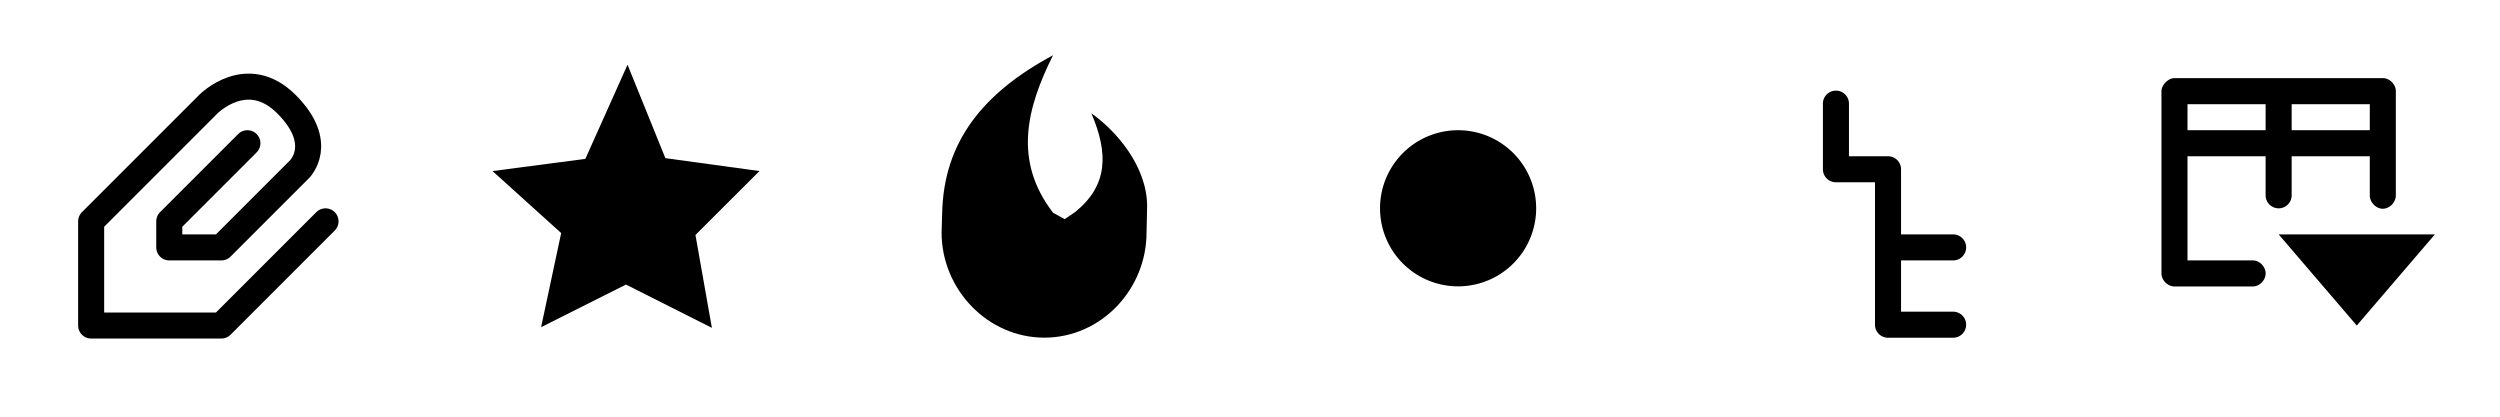 <?xml version="1.0" encoding="UTF-8" standalone="no"?>
<!-- Created with Inkscape (http://www.inkscape.org/) -->

<svg
   xmlns:dc="http://purl.org/dc/elements/1.1/"
   xmlns:cc="http://creativecommons.org/ns#"
   xmlns:rdf="http://www.w3.org/1999/02/22-rdf-syntax-ns#"
   xmlns:svg="http://www.w3.org/2000/svg"
   xmlns="http://www.w3.org/2000/svg"
   xmlns:sodipodi="http://sodipodi.sourceforge.net/DTD/sodipodi-0.dtd"
   xmlns:inkscape="http://www.inkscape.org/namespaces/inkscape"
   width="192"
   height="32"
   id="svg2"
   version="1.1"
   inkscape:version="0.48.3.1 r9886"
   sodipodi:docname="column-headers@2x.svg"
   inkscape:export-filename="/home/andreasn/SparkleShare/thunderbird-icons/pinstripe/column-headers@2px.png"
   inkscape:export-xdpi="90"
   inkscape:export-ydpi="90">
  <defs
     id="defs4" />
  <sodipodi:namedview
     id="base"
     pagecolor="#ffffff"
     bordercolor="#666666"
     borderopacity="1.0"
     inkscape:pageopacity="0.0"
     inkscape:pageshadow="2"
     inkscape:zoom="2.8284271"
     inkscape:cx="124.78114"
     inkscape:cy="42.00468"
     inkscape:document-units="px"
     inkscape:current-layer="layer1"
     showgrid="false"
     showguides="true"
     inkscape:guide-bbox="true"
     inkscape:window-width="1920"
     inkscape:window-height="1011"
     inkscape:window-x="0"
     inkscape:window-y="34"
     inkscape:window-maximized="1">
    <inkscape:grid
       type="xygrid"
       id="grid3059"
       empspacing="5"
       visible="true"
       enabled="true"
       snapvisiblegridlinesonly="true" />
    <sodipodi:guide
       orientation="1,0"
       position="32,-3"
       id="guide3065" />
    <sodipodi:guide
       orientation="1,0"
       position="64,-4"
       id="guide3071" />
    <sodipodi:guide
       orientation="1,0"
       position="96,-8"
       id="guide3061" />
    <sodipodi:guide
       orientation="1,0"
       position="128,-5"
       id="guide3063" />
    <sodipodi:guide
       orientation="1,0"
       position="160,-5"
       id="guide3066" />
  </sodipodi:namedview>
  <g
     inkscape:label="Layer 1"
     inkscape:groupmode="layer"
     id="layer1"
     transform="translate(0,-1020.362)">
    <path
       id="path3009-8"
       fill="-moz-dialogtext"
       d="m 54.672,1045.541 -6.597,-3.325 -6.518,3.273 1.541,-7.228 -5.273,-4.762 7.13,-0.936 3.239,-7.229 2.907,7.174 7.224,0.991 -4.914,4.909 z"
       inkscape:connector-curvature="0" />
    <path
       id="path3020-1"
       fill="-moz-dialogtext"
       d="m 80.875,1024.603 c -5.373,2.883 -8.404,6.647 -8.517,12.142 l -0.044,1.473 c 0,4.372 3.539,8.076 7.893,8.076 4.354,0 7.848,-3.704 7.848,-8.076 l 0.044,-2.009 c 0,-3.118 -2.43,-5.844 -4.281,-7.143 1.313,3.076 1.29,5.536 -1.249,7.583 l -0.803,0.542 -0.892,-0.491 c -3.091,-4.02 -2.005,-8.078 0,-12.098 z"
       inkscape:connector-curvature="0" />
    <path
       sodipodi:type="arc"
       style="color:#000000;fill:#000000;fill-opacity:1;fill-rule:nonzero;stroke:none;stroke-width:5;marker:none;visibility:visible;display:inline;overflow:visible;enable-background:accumulate"
       id="path3069-7"
       sodipodi:cx="56.5"
       sodipodi:cy="8.5"
       sodipodi:rx="3.5"
       sodipodi:ry="3.5"
       d="m 60,8.5 a 3.5,3.5 0 1 1 -7,0 3.5,3.5 0 1 1 7,0 z"
       transform="matrix(1.713,0,0,1.713,15.197,1021.798)" />
    <path
       style="font-size:medium;font-style:normal;font-variant:normal;font-weight:normal;font-stretch:normal;text-indent:0;text-align:start;text-decoration:none;line-height:normal;letter-spacing:normal;word-spacing:normal;text-transform:none;direction:ltr;block-progression:tb;writing-mode:lr-tb;text-anchor:start;baseline-shift:baseline;color:#000000;fill:#000000;fill-opacity:1;stroke:none;stroke-width:2;marker:none;visibility:visible;display:inline;overflow:visible;enable-background:accumulate;font-family:Sans;-inkscape-font-specification:Sans"
       d="m 140.875,1027.331 a 1,1 0 0 0 -0.875,1.031 l 0,5 a 1,1 0 0 0 1,1 l 3,0 0,10.938 a 1,1 0 0 0 1,1 l 5,0 a 1,1 0 1 0 0,-2 l -4,0 0,-3.938 4,0 a 1,1 0 1 0 0,-2 l -4,0 0,-5 a 1,1 0 0 0 -1,-1 l -3,0 0,-4 a 1,1 0 0 0 -1.125,-1.031 z"
       id="path3068"
       inkscape:connector-curvature="0" />
    <path
       style="font-size:medium;font-style:normal;font-variant:normal;font-weight:normal;font-stretch:normal;text-indent:0;text-align:start;text-decoration:none;line-height:normal;letter-spacing:normal;word-spacing:normal;text-transform:none;direction:ltr;block-progression:tb;writing-mode:lr-tb;text-anchor:start;baseline-shift:baseline;opacity:1;color:#000000;fill:#000000;fill-opacity:1;stroke:none;stroke-width:2;marker:none;visibility:visible;display:inline;overflow:visible;enable-background:accumulate;font-family:Sans;-inkscape-font-specification:Sans"
       d="m 167,1026.362 c -0.506,0 -1,0.551 -1,1 l 0,14 c 5e-5,0.524 0.476,1 1,1 l 6,0 c 0.528,0.01 1,-0.472 1,-1 0,-0.528 -0.472,-1.008 -1,-1 l -5,0 0,-8 6,0 0,3 a 1,1 0 1 0 2,0 l 0,-3 6,0 0,3 c -0.007,0.528 0.472,1.031 1,1.031 0.528,0 1.007,-0.503 1,-1.031 l 0,-8 c -5e-5,-0.524 -0.476,-1 -1,-1 l -16,0 z m 1,2 6,0 0,2 -6,0 0,-2 z m 8,0 6,0 0,2 -6,0 0,-2 z m -1,10 6,7 6,-7 -12,0 z"
       id="rect3840"
       inkscape:connector-curvature="0" />
    <path
       style="fill:none;stroke:#000000;stroke-width:2;stroke-linecap:round;stroke-linejoin:round;stroke-miterlimit:4;stroke-opacity:1;stroke-dasharray:none"
       d="m 19,1031.362 -6,6 0,2 4,0 6,-6 c 0,0 2.028,-1.972 -1,-5 -3.028,-3.027 -6,0 -6,0 l -9,9 0,8 10,0 8,-8"
       id="path3877"
       inkscape:connector-curvature="0"
       sodipodi:nodetypes="ccccczccccc" />
  </g>
</svg>
